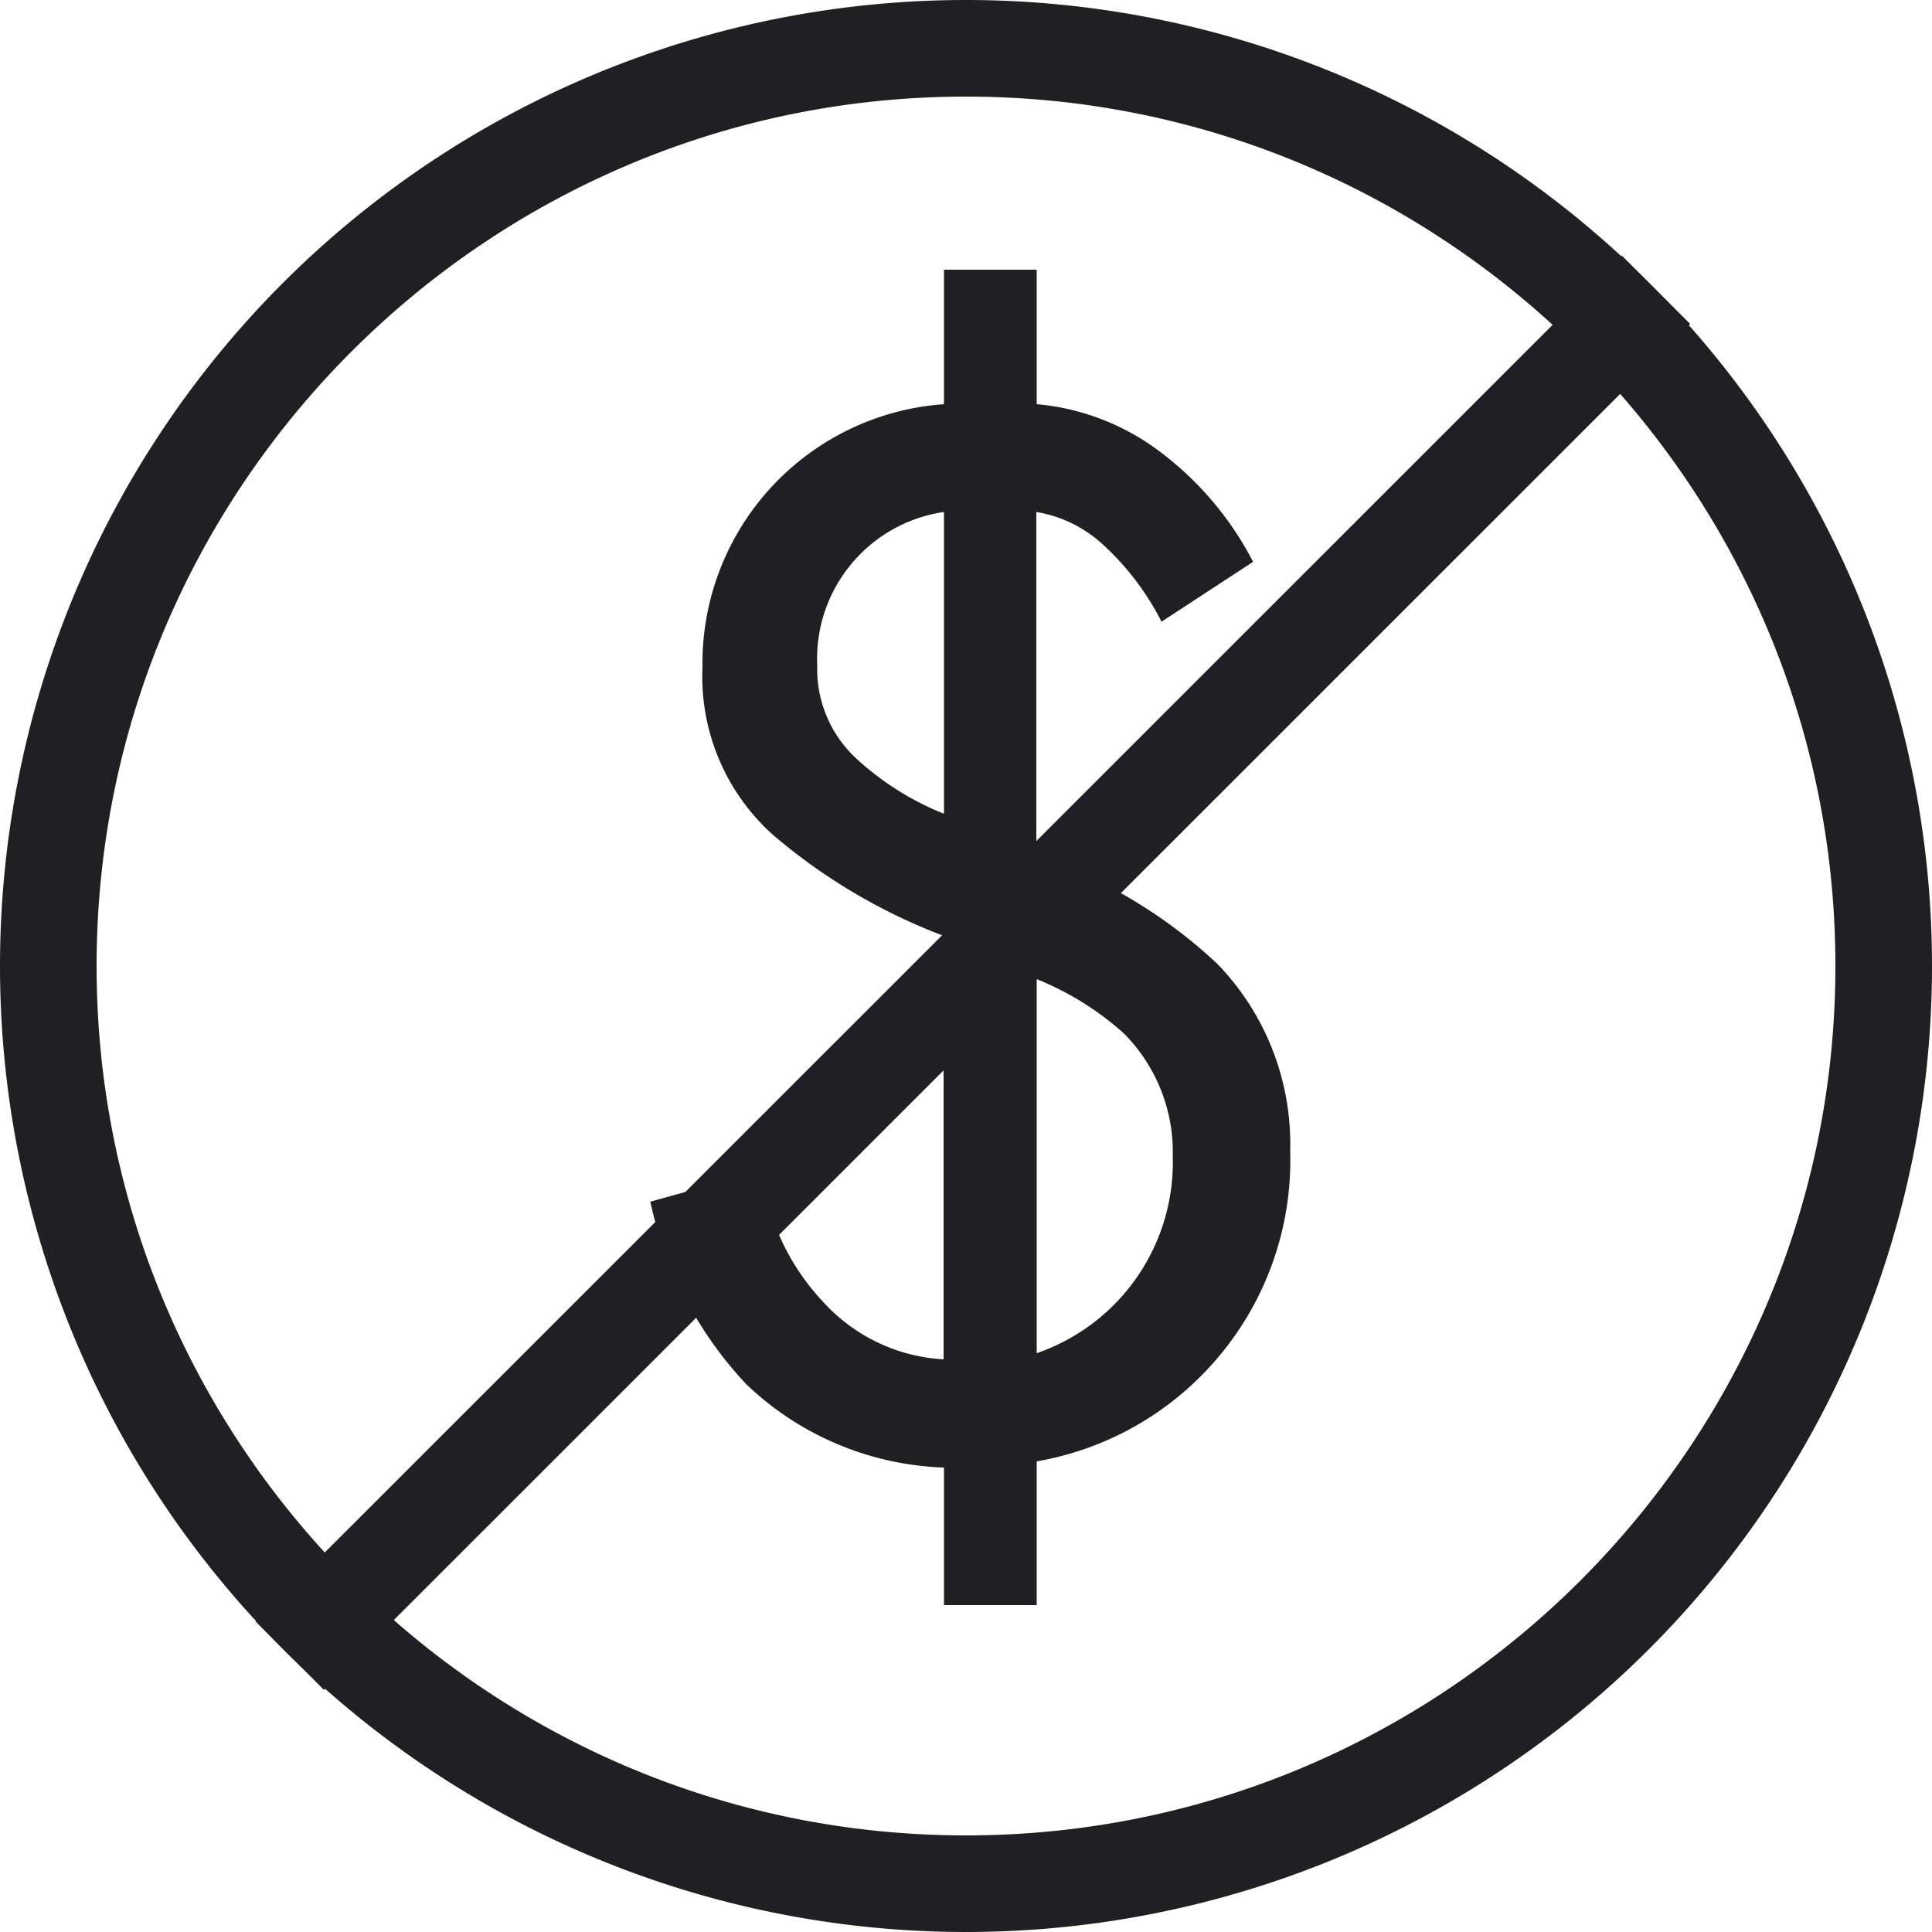 <svg xmlns="http://www.w3.org/2000/svg" width="20" height="20"><path d="M10 1c-4.963 0-9 4.037-9 9s4.037 9 9 9 9-4.037 9-9-4.037-9-9-9m0-1a10 10 0 1 1 0 20 10 10 0 1 1 0-20zm2.972 5.816a3.35 3.35 0 0 0-1.024-1.184 2.48 2.48 0 0 0-1.216-.448V2.792h-.96v1.392a2.69 2.69 0 0 0-2.5 2.72 2.2 2.2 0 0 0 .736 1.744c.523.445 1.118.797 1.76 1.04v4.384a1.82 1.82 0 0 1-1.244-.592 2.41 2.41 0 0 1-.64-1.36l-1.152.32a4 4 0 0 0 .992 1.888 3.11 3.11 0 0 0 2.048.864v1.424h.96v-1.488c1.553-.27 2.672-1.64 2.624-3.216a2.68 2.68 0 0 0-.756-1.936 5.14 5.14 0 0 0-1.872-1.12V5.3a1.34 1.34 0 0 1 .688.336 2.79 2.79 0 0 1 .608.8zm-2.24 4.32a3.06 3.06 0 0 1 .9.56c.335.334.52.8.508 1.264a2.09 2.09 0 0 1-1.408 2.048zm-.96-1.712a2.95 2.95 0 0 1-.912-.576 1.26 1.26 0 0 1-.4-.96C8.425 6.1 8.992 5.414 9.772 5.3z" fill="#201f24"/><path fill="none" stroke="#201f24" d="M17.143 3L3 17.14"/></svg>